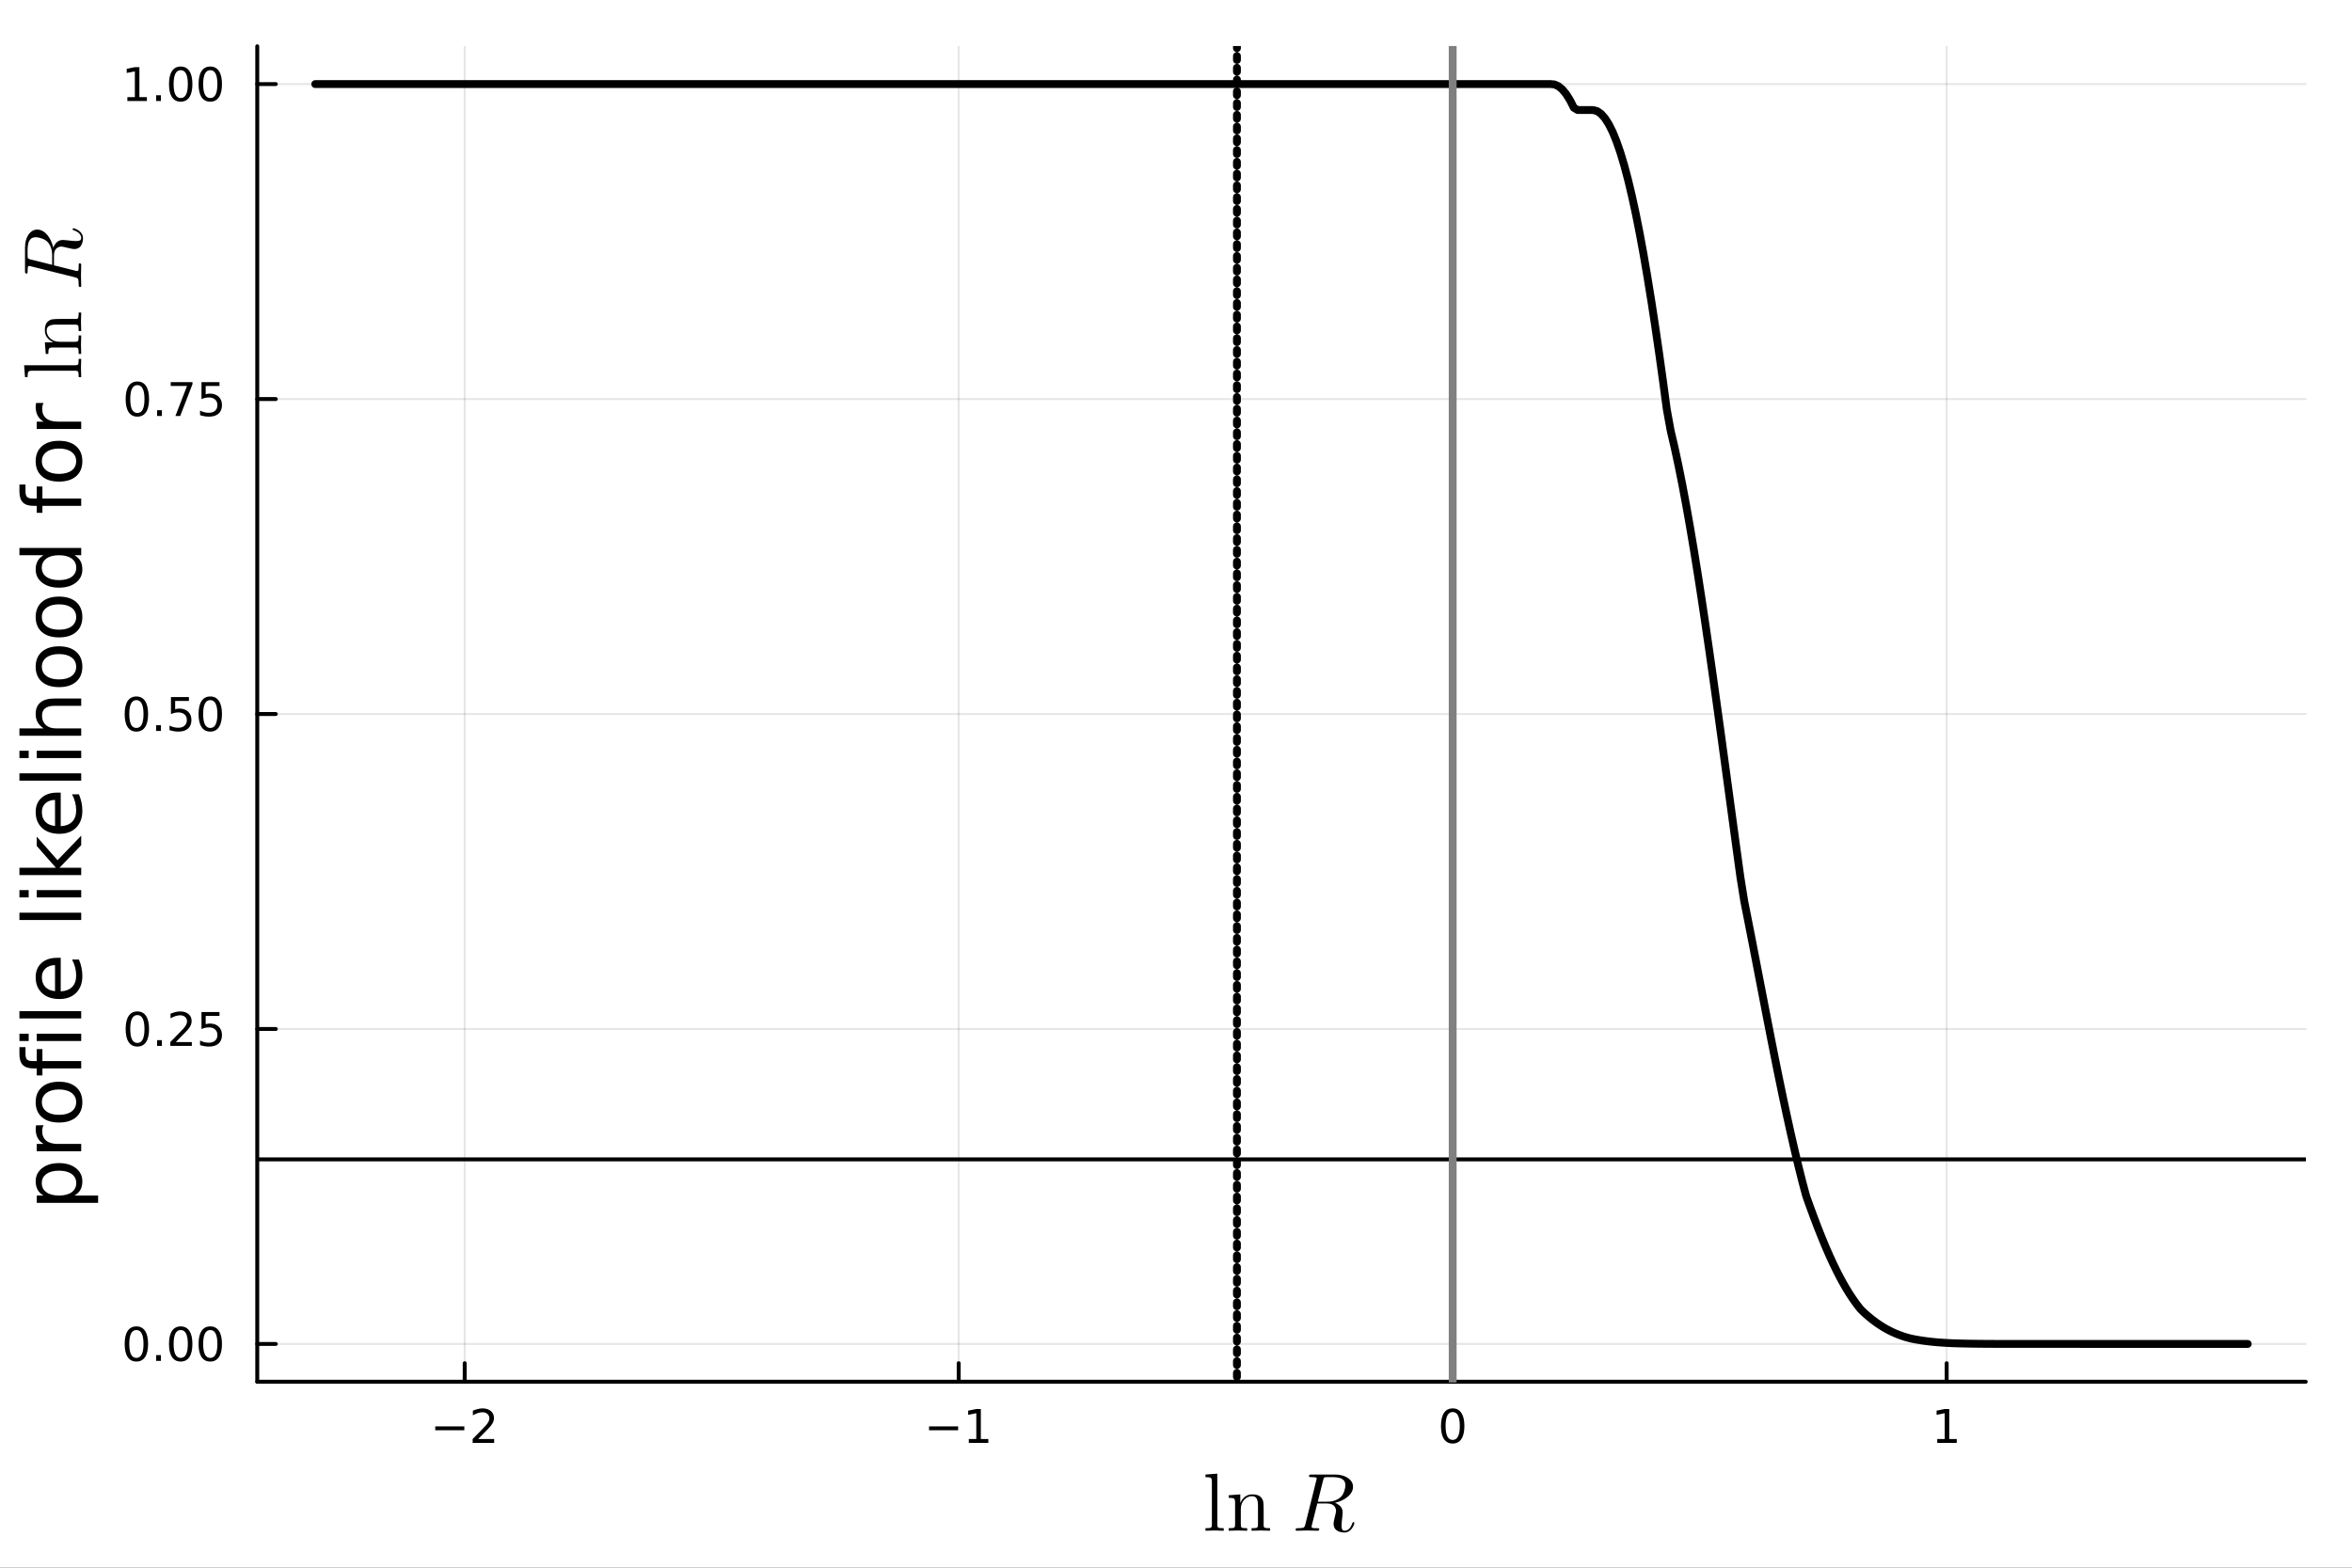 <?xml version="1.0" encoding="utf-8"?>
<svg xmlns="http://www.w3.org/2000/svg" xmlns:xlink="http://www.w3.org/1999/xlink" width="600" height="400" viewBox="0 0 2400 1600">
<rect x="0" y="0" width="2400" height="1600" fill="#333333" stroke="none"/>
<defs>
  <clipPath id="clip570">
    <rect x="0" y="0" width="2400" height="1600"/>
  </clipPath>
</defs>
<path clip-path="url(#clip570)" d="M0 1600 L2400 1600 L2400 0 L0 0  Z" fill="#ffffff" fill-rule="evenodd" fill-opacity="1"/>
<defs>
  <clipPath id="clip571">
    <rect x="480" y="0" width="1681" height="1600"/>
  </clipPath>
</defs>
<defs>
  <clipPath id="clip572">
    <rect x="262" y="47" width="2091" height="1364"/>
  </clipPath>
</defs>
<path clip-path="url(#clip570)" d="M262.502 1410.22 L2352.76 1410.22 L2352.76 47.244 L262.502 47.244  Z" fill="#ffffff" fill-rule="evenodd" fill-opacity="1"/>
<polyline clip-path="url(#clip572)" style="stroke:#000000; stroke-linecap:round; stroke-linejoin:round; stroke-width:2; stroke-opacity:0.1; fill:none" points="474.185,1410.22 474.185,47.244 "/>
<polyline clip-path="url(#clip572)" style="stroke:#000000; stroke-linecap:round; stroke-linejoin:round; stroke-width:2; stroke-opacity:0.1; fill:none" points="978.256,1410.22 978.256,47.244 "/>
<polyline clip-path="url(#clip572)" style="stroke:#000000; stroke-linecap:round; stroke-linejoin:round; stroke-width:2; stroke-opacity:0.1; fill:none" points="1482.33,1410.22 1482.33,47.244 "/>
<polyline clip-path="url(#clip572)" style="stroke:#000000; stroke-linecap:round; stroke-linejoin:round; stroke-width:2; stroke-opacity:0.1; fill:none" points="1986.4,1410.22 1986.4,47.244 "/>
<polyline clip-path="url(#clip570)" style="stroke:#000000; stroke-linecap:round; stroke-linejoin:round; stroke-width:4; stroke-opacity:1; fill:none" points="262.502,1410.22 2352.76,1410.22 "/>
<polyline clip-path="url(#clip570)" style="stroke:#000000; stroke-linecap:round; stroke-linejoin:round; stroke-width:4; stroke-opacity:1; fill:none" points="474.185,1410.22 474.185,1391.32 "/>
<polyline clip-path="url(#clip570)" style="stroke:#000000; stroke-linecap:round; stroke-linejoin:round; stroke-width:4; stroke-opacity:1; fill:none" points="978.256,1410.22 978.256,1391.32 "/>
<polyline clip-path="url(#clip570)" style="stroke:#000000; stroke-linecap:round; stroke-linejoin:round; stroke-width:4; stroke-opacity:1; fill:none" points="1482.33,1410.22 1482.33,1391.32 "/>
<polyline clip-path="url(#clip570)" style="stroke:#000000; stroke-linecap:round; stroke-linejoin:round; stroke-width:4; stroke-opacity:1; fill:none" points="1986.4,1410.22 1986.4,1391.32 "/>
<path clip-path="url(#clip570)" d="M444.127 1455.79 L473.803 1455.79 L473.803 1459.73 L444.127 1459.73 L444.127 1455.79 Z" fill="#000000" fill-rule="nonzero" fill-opacity="1" /><path clip-path="url(#clip570)" d="M487.923 1468.68 L504.242 1468.68 L504.242 1472.62 L482.298 1472.62 L482.298 1468.68 Q484.96 1465.93 489.543 1461.3 Q494.15 1456.65 495.33 1455.31 Q497.576 1452.78 498.455 1451.05 Q499.358 1449.29 499.358 1447.6 Q499.358 1444.84 497.414 1443.11 Q495.492 1441.37 492.39 1441.37 Q490.191 1441.37 487.738 1442.13 Q485.307 1442.9 482.529 1444.45 L482.529 1439.73 Q485.353 1438.59 487.807 1438.01 Q490.261 1437.43 492.298 1437.43 Q497.668 1437.43 500.863 1440.12 Q504.057 1442.81 504.057 1447.3 Q504.057 1449.43 503.247 1451.35 Q502.46 1453.24 500.353 1455.84 Q499.775 1456.51 496.673 1459.73 Q493.571 1462.92 487.923 1468.68 Z" fill="#000000" fill-rule="nonzero" fill-opacity="1" /><path clip-path="url(#clip570)" d="M948.013 1455.79 L977.688 1455.79 L977.688 1459.73 L948.013 1459.73 L948.013 1455.79 Z" fill="#000000" fill-rule="nonzero" fill-opacity="1" /><path clip-path="url(#clip570)" d="M988.591 1468.68 L996.23 1468.68 L996.23 1442.32 L987.92 1443.99 L987.92 1439.73 L996.184 1438.06 L1000.86 1438.06 L1000.86 1468.68 L1008.5 1468.68 L1008.5 1472.62 L988.591 1472.62 L988.591 1468.68 Z" fill="#000000" fill-rule="nonzero" fill-opacity="1" /><path clip-path="url(#clip570)" d="M1482.33 1441.14 Q1478.72 1441.14 1476.89 1444.7 Q1475.08 1448.24 1475.08 1455.37 Q1475.08 1462.48 1476.89 1466.05 Q1478.72 1469.59 1482.33 1469.59 Q1485.96 1469.59 1487.77 1466.05 Q1489.6 1462.48 1489.6 1455.37 Q1489.6 1448.24 1487.77 1444.7 Q1485.96 1441.14 1482.33 1441.14 M1482.33 1437.43 Q1488.14 1437.43 1491.19 1442.04 Q1494.27 1446.62 1494.27 1455.37 Q1494.27 1464.1 1491.19 1468.71 Q1488.14 1473.29 1482.33 1473.29 Q1476.52 1473.29 1473.44 1468.71 Q1470.38 1464.1 1470.38 1455.37 Q1470.38 1446.62 1473.44 1442.04 Q1476.52 1437.43 1482.33 1437.43 Z" fill="#000000" fill-rule="nonzero" fill-opacity="1" /><path clip-path="url(#clip570)" d="M1976.78 1468.68 L1984.42 1468.68 L1984.42 1442.32 L1976.11 1443.99 L1976.11 1439.73 L1984.37 1438.06 L1989.05 1438.06 L1989.05 1468.68 L1996.69 1468.68 L1996.69 1472.62 L1976.78 1472.62 L1976.78 1468.68 Z" fill="#000000" fill-rule="nonzero" fill-opacity="1" /><path clip-path="url(#clip570)" d="M1230.09 1562.28 L1230.09 1559.7 Q1234.56 1559.7 1235.58 1559.16 Q1236.61 1558.59 1236.61 1555.88 L1236.61 1512.23 Q1236.61 1509.11 1235.5 1508.34 Q1234.44 1507.56 1230.09 1507.56 L1230.09 1504.93 L1242.14 1504.03 L1242.14 1555.88 Q1242.14 1558.59 1243.21 1559.16 Q1244.27 1559.7 1248.7 1559.7 L1248.7 1562.28 Q1247.68 1562.28 1245.54 1562.2 Q1243.41 1562.11 1241.86 1562.07 Q1240.3 1562.03 1239.4 1562.03 Q1238.41 1562.03 1230.09 1562.28 Z" fill="#000000" fill-rule="nonzero" fill-opacity="1" /><path clip-path="url(#clip570)" d="M1253.78 1562.28 L1253.78 1559.7 Q1258.25 1559.7 1259.27 1559.16 Q1260.3 1558.59 1260.3 1555.88 L1260.3 1533.38 Q1260.3 1530.26 1259.19 1529.49 Q1258.13 1528.71 1253.78 1528.71 L1253.78 1526.08 L1265.59 1525.18 L1265.59 1533.99 Q1269.52 1525.18 1278.01 1525.18 Q1284.32 1525.18 1286.82 1528.3 Q1288.66 1530.39 1289.03 1532.72 Q1289.44 1535.06 1289.44 1541.13 L1289.44 1557.15 Q1289.52 1558.92 1290.88 1559.33 Q1292.23 1559.7 1296 1559.7 L1296 1562.28 Q1287.43 1562.03 1286.57 1562.03 Q1285.92 1562.03 1277.1 1562.28 L1277.1 1559.7 Q1281.57 1559.7 1282.6 1559.16 Q1283.66 1558.59 1283.66 1555.88 L1283.66 1536.33 Q1283.66 1532.07 1282.35 1529.57 Q1281.04 1527.03 1277.43 1527.03 Q1273.09 1527.03 1269.6 1530.67 Q1266.12 1534.32 1266.12 1540.47 L1266.12 1555.88 Q1266.12 1558.59 1267.14 1559.16 Q1268.21 1559.7 1272.64 1559.7 L1272.64 1562.28 Q1264.07 1562.03 1263.25 1562.03 Q1262.59 1562.03 1253.78 1562.28 Z" fill="#000000" fill-rule="nonzero" fill-opacity="1" /><path clip-path="url(#clip570)" d="M1372.87 1515.84 Q1372.87 1514.48 1372.5 1513.38 Q1372.17 1512.23 1371.64 1511.45 Q1371.14 1510.63 1370.2 1510.02 Q1369.26 1509.36 1368.48 1508.95 Q1367.7 1508.54 1366.39 1508.29 Q1365.08 1508.01 1364.22 1507.88 Q1363.36 1507.72 1361.88 1507.64 Q1360.4 1507.56 1359.67 1507.56 Q1358.97 1507.56 1357.58 1507.56 Q1353.19 1507.56 1352.45 1507.64 Q1351.35 1507.8 1350.94 1508.46 Q1350.53 1509.07 1350.12 1510.75 L1344.67 1532.64 L1354.05 1532.64 Q1359.18 1532.64 1362.7 1531.21 Q1366.23 1529.77 1368.23 1527.76 Q1370.45 1525.55 1371.64 1521.99 Q1372.87 1518.42 1372.87 1515.84 M1382.01 1554.49 Q1382.01 1554.94 1381.64 1555.97 Q1381.31 1556.99 1380.49 1558.42 Q1379.67 1559.82 1378.56 1561.09 Q1377.46 1562.36 1375.69 1563.22 Q1373.93 1564.12 1371.92 1564.12 Q1371.43 1564.12 1370.94 1564.08 Q1370.45 1564.08 1369.22 1563.88 Q1368.03 1563.71 1367.05 1563.38 Q1366.06 1563.1 1364.83 1562.4 Q1363.6 1561.74 1362.74 1560.84 Q1361.92 1559.9 1361.35 1558.42 Q1360.77 1556.91 1360.77 1555.06 Q1360.77 1553.42 1362.13 1547.93 Q1363.32 1543.26 1363.32 1542.11 Q1363.32 1540.84 1362.91 1539.65 Q1362.54 1538.46 1361.59 1537.23 Q1360.69 1536 1358.77 1535.27 Q1356.84 1534.49 1354.13 1534.49 L1344.17 1534.49 L1338.6 1556.74 Q1338.6 1556.78 1338.48 1557.36 Q1338.35 1557.89 1338.35 1558.18 Q1338.35 1558.71 1338.68 1559.04 Q1339.05 1559.37 1339.95 1559.53 Q1340.85 1559.65 1341.55 1559.7 Q1342.29 1559.7 1343.8 1559.7 Q1345.69 1559.7 1346.02 1560.02 Q1346.18 1560.23 1346.18 1560.6 Q1346.18 1561.17 1346.02 1561.58 Q1345.89 1561.95 1345.57 1562.07 Q1345.28 1562.2 1345.07 1562.24 Q1344.87 1562.28 1344.5 1562.28 L1333.84 1562.03 L1323.27 1562.28 Q1322.08 1562.28 1322.08 1561.33 Q1322.08 1560.51 1322.37 1560.19 Q1322.65 1559.82 1323.02 1559.78 Q1323.39 1559.7 1324.33 1559.7 Q1326.38 1559.7 1327.61 1559.57 Q1328.84 1559.45 1329.62 1559.29 Q1330.44 1559.08 1330.85 1558.51 Q1331.3 1557.93 1331.51 1557.44 Q1331.71 1556.91 1332 1555.72 L1343.23 1510.63 Q1343.56 1509.28 1343.56 1509.07 Q1343.56 1508.29 1343.07 1508.09 Q1342.62 1507.84 1341.3 1507.72 L1338.11 1507.56 Q1337.12 1507.56 1336.71 1507.52 Q1336.34 1507.47 1336.06 1507.27 Q1335.77 1507.06 1335.77 1506.61 Q1335.77 1505.47 1336.26 1505.22 Q1336.75 1504.93 1338.19 1504.93 L1362.13 1504.93 Q1370.28 1504.93 1375.45 1508.5 Q1380.65 1512.07 1380.65 1517.52 Q1380.65 1519.98 1379.55 1522.27 Q1378.44 1524.57 1376.6 1526.37 Q1374.79 1528.17 1372.37 1529.69 Q1369.96 1531.17 1367.37 1532.19 Q1364.83 1533.18 1362.21 1533.75 Q1363.36 1534.16 1364.42 1534.77 Q1365.53 1535.39 1366.92 1536.54 Q1368.36 1537.68 1369.22 1539.53 Q1370.08 1541.37 1370.08 1543.63 Q1370.08 1545.23 1369.75 1547.6 Q1368.93 1554.37 1368.93 1557.15 Q1368.93 1559.82 1369.63 1561.05 Q1370.32 1562.28 1372.29 1562.28 Q1374.22 1562.28 1376.35 1560.56 Q1378.52 1558.79 1379.92 1554.65 Q1380.24 1553.46 1381.02 1553.46 Q1381.06 1553.46 1381.1 1553.46 Q1381.19 1553.46 1381.35 1553.55 Q1381.51 1553.59 1381.64 1553.71 Q1381.8 1553.79 1381.88 1554 Q1382.01 1554.2 1382.01 1554.49 Z" fill="#000000" fill-rule="nonzero" fill-opacity="1" /><polyline clip-path="url(#clip572)" style="stroke:#000000; stroke-linecap:round; stroke-linejoin:round; stroke-width:2; stroke-opacity:0.1; fill:none" points="262.502,1371.65 2352.76,1371.65 "/>
<polyline clip-path="url(#clip572)" style="stroke:#000000; stroke-linecap:round; stroke-linejoin:round; stroke-width:2; stroke-opacity:0.1; fill:none" points="262.502,1050.19 2352.76,1050.19 "/>
<polyline clip-path="url(#clip572)" style="stroke:#000000; stroke-linecap:round; stroke-linejoin:round; stroke-width:2; stroke-opacity:0.1; fill:none" points="262.502,728.732 2352.76,728.732 "/>
<polyline clip-path="url(#clip572)" style="stroke:#000000; stroke-linecap:round; stroke-linejoin:round; stroke-width:2; stroke-opacity:0.1; fill:none" points="262.502,407.275 2352.76,407.275 "/>
<polyline clip-path="url(#clip572)" style="stroke:#000000; stroke-linecap:round; stroke-linejoin:round; stroke-width:2; stroke-opacity:0.1; fill:none" points="262.502,85.819 2352.76,85.819 "/>
<polyline clip-path="url(#clip570)" style="stroke:#000000; stroke-linecap:round; stroke-linejoin:round; stroke-width:4; stroke-opacity:1; fill:none" points="262.502,1410.22 262.502,47.244 "/>
<polyline clip-path="url(#clip570)" style="stroke:#000000; stroke-linecap:round; stroke-linejoin:round; stroke-width:4; stroke-opacity:1; fill:none" points="262.502,1371.65 281.4,1371.65 "/>
<polyline clip-path="url(#clip570)" style="stroke:#000000; stroke-linecap:round; stroke-linejoin:round; stroke-width:4; stroke-opacity:1; fill:none" points="262.502,1050.19 281.4,1050.19 "/>
<polyline clip-path="url(#clip570)" style="stroke:#000000; stroke-linecap:round; stroke-linejoin:round; stroke-width:4; stroke-opacity:1; fill:none" points="262.502,728.732 281.4,728.732 "/>
<polyline clip-path="url(#clip570)" style="stroke:#000000; stroke-linecap:round; stroke-linejoin:round; stroke-width:4; stroke-opacity:1; fill:none" points="262.502,407.275 281.4,407.275 "/>
<polyline clip-path="url(#clip570)" style="stroke:#000000; stroke-linecap:round; stroke-linejoin:round; stroke-width:4; stroke-opacity:1; fill:none" points="262.502,85.819 281.4,85.819 "/>
<path clip-path="url(#clip570)" d="M139.165 1357.44 Q135.553 1357.44 133.725 1361.01 Q131.919 1364.55 131.919 1371.68 Q131.919 1378.79 133.725 1382.35 Q135.553 1385.89 139.165 1385.89 Q142.799 1385.89 144.604 1382.35 Q146.433 1378.79 146.433 1371.68 Q146.433 1364.55 144.604 1361.01 Q142.799 1357.44 139.165 1357.44 M139.165 1353.74 Q144.975 1353.74 148.03 1358.35 Q151.109 1362.93 151.109 1371.68 Q151.109 1380.41 148.03 1385.01 Q144.975 1389.6 139.165 1389.6 Q133.354 1389.6 130.276 1385.01 Q127.22 1380.41 127.22 1371.68 Q127.22 1362.93 130.276 1358.35 Q133.354 1353.74 139.165 1353.74 Z" fill="#000000" fill-rule="nonzero" fill-opacity="1" /><path clip-path="url(#clip570)" d="M159.326 1383.05 L164.211 1383.05 L164.211 1388.93 L159.326 1388.93 L159.326 1383.05 Z" fill="#000000" fill-rule="nonzero" fill-opacity="1" /><path clip-path="url(#clip570)" d="M184.396 1357.44 Q180.785 1357.44 178.956 1361.01 Q177.15 1364.55 177.15 1371.68 Q177.15 1378.79 178.956 1382.35 Q180.785 1385.89 184.396 1385.89 Q188.03 1385.89 189.836 1382.35 Q191.664 1378.79 191.664 1371.68 Q191.664 1364.55 189.836 1361.01 Q188.03 1357.44 184.396 1357.44 M184.396 1353.74 Q190.206 1353.74 193.261 1358.35 Q196.34 1362.93 196.34 1371.68 Q196.34 1380.41 193.261 1385.01 Q190.206 1389.6 184.396 1389.6 Q178.586 1389.6 175.507 1385.01 Q172.451 1380.41 172.451 1371.68 Q172.451 1362.93 175.507 1358.35 Q178.586 1353.74 184.396 1353.74 Z" fill="#000000" fill-rule="nonzero" fill-opacity="1" /><path clip-path="url(#clip570)" d="M214.558 1357.44 Q210.947 1357.44 209.118 1361.01 Q207.312 1364.55 207.312 1371.68 Q207.312 1378.79 209.118 1382.35 Q210.947 1385.89 214.558 1385.89 Q218.192 1385.89 219.997 1382.35 Q221.826 1378.79 221.826 1371.68 Q221.826 1364.55 219.997 1361.01 Q218.192 1357.44 214.558 1357.44 M214.558 1353.74 Q220.368 1353.74 223.423 1358.35 Q226.502 1362.93 226.502 1371.68 Q226.502 1380.41 223.423 1385.01 Q220.368 1389.6 214.558 1389.6 Q208.747 1389.6 205.669 1385.01 Q202.613 1380.41 202.613 1371.68 Q202.613 1362.93 205.669 1358.35 Q208.747 1353.74 214.558 1353.74 Z" fill="#000000" fill-rule="nonzero" fill-opacity="1" /><path clip-path="url(#clip570)" d="M140.16 1035.99 Q136.549 1035.99 134.72 1039.55 Q132.915 1043.09 132.915 1050.22 Q132.915 1057.33 134.72 1060.89 Q136.549 1064.44 140.16 1064.44 Q143.794 1064.44 145.6 1060.89 Q147.428 1057.33 147.428 1050.22 Q147.428 1043.09 145.6 1039.55 Q143.794 1035.99 140.16 1035.99 M140.16 1032.28 Q145.97 1032.28 149.026 1036.89 Q152.104 1041.47 152.104 1050.22 Q152.104 1058.95 149.026 1063.56 Q145.97 1068.14 140.16 1068.14 Q134.35 1068.14 131.271 1063.56 Q128.216 1058.95 128.216 1050.22 Q128.216 1041.47 131.271 1036.89 Q134.35 1032.28 140.16 1032.28 Z" fill="#000000" fill-rule="nonzero" fill-opacity="1" /><path clip-path="url(#clip570)" d="M160.322 1061.59 L165.206 1061.59 L165.206 1067.47 L160.322 1067.47 L160.322 1061.59 Z" fill="#000000" fill-rule="nonzero" fill-opacity="1" /><path clip-path="url(#clip570)" d="M179.419 1063.53 L195.738 1063.53 L195.738 1067.47 L173.794 1067.47 L173.794 1063.53 Q176.456 1060.78 181.039 1056.15 Q185.646 1051.5 186.826 1050.15 Q189.072 1047.63 189.951 1045.89 Q190.854 1044.14 190.854 1042.45 Q190.854 1039.69 188.91 1037.95 Q186.988 1036.22 183.887 1036.22 Q181.687 1036.22 179.234 1036.98 Q176.803 1037.75 174.025 1039.3 L174.025 1034.58 Q176.85 1033.44 179.303 1032.86 Q181.757 1032.28 183.794 1032.28 Q189.164 1032.28 192.359 1034.97 Q195.553 1037.65 195.553 1042.14 Q195.553 1044.27 194.743 1046.2 Q193.956 1048.09 191.849 1050.69 Q191.271 1051.36 188.169 1054.58 Q185.067 1057.77 179.419 1063.53 Z" fill="#000000" fill-rule="nonzero" fill-opacity="1" /><path clip-path="url(#clip570)" d="M205.599 1032.91 L223.956 1032.91 L223.956 1036.84 L209.882 1036.84 L209.882 1045.32 Q210.9 1044.97 211.919 1044.81 Q212.937 1044.62 213.956 1044.62 Q219.743 1044.62 223.122 1047.79 Q226.502 1050.96 226.502 1056.38 Q226.502 1061.96 223.03 1065.06 Q219.558 1068.14 213.238 1068.14 Q211.062 1068.14 208.794 1067.77 Q206.548 1067.4 204.141 1066.66 L204.141 1061.96 Q206.224 1063.09 208.447 1063.65 Q210.669 1064.2 213.146 1064.2 Q217.15 1064.2 219.488 1062.1 Q221.826 1059.99 221.826 1056.38 Q221.826 1052.77 219.488 1050.66 Q217.15 1048.56 213.146 1048.56 Q211.271 1048.56 209.396 1048.97 Q207.544 1049.39 205.599 1050.27 L205.599 1032.91 Z" fill="#000000" fill-rule="nonzero" fill-opacity="1" /><path clip-path="url(#clip570)" d="M139.165 714.531 Q135.553 714.531 133.725 718.095 Q131.919 721.637 131.919 728.767 Q131.919 735.873 133.725 739.438 Q135.553 742.98 139.165 742.98 Q142.799 742.98 144.604 739.438 Q146.433 735.873 146.433 728.767 Q146.433 721.637 144.604 718.095 Q142.799 714.531 139.165 714.531 M139.165 710.827 Q144.975 710.827 148.03 715.433 Q151.109 720.017 151.109 728.767 Q151.109 737.493 148.03 742.1 Q144.975 746.683 139.165 746.683 Q133.354 746.683 130.276 742.1 Q127.22 737.493 127.22 728.767 Q127.22 720.017 130.276 715.433 Q133.354 710.827 139.165 710.827 Z" fill="#000000" fill-rule="nonzero" fill-opacity="1" /><path clip-path="url(#clip570)" d="M159.326 740.132 L164.211 740.132 L164.211 746.012 L159.326 746.012 L159.326 740.132 Z" fill="#000000" fill-rule="nonzero" fill-opacity="1" /><path clip-path="url(#clip570)" d="M174.442 711.452 L192.799 711.452 L192.799 715.387 L178.725 715.387 L178.725 723.859 Q179.743 723.512 180.762 723.35 Q181.78 723.165 182.799 723.165 Q188.586 723.165 191.965 726.336 Q195.345 729.507 195.345 734.924 Q195.345 740.503 191.873 743.605 Q188.4 746.683 182.081 746.683 Q179.905 746.683 177.637 746.313 Q175.391 745.943 172.984 745.202 L172.984 740.503 Q175.067 741.637 177.289 742.193 Q179.512 742.748 181.988 742.748 Q185.993 742.748 188.331 740.642 Q190.669 738.535 190.669 734.924 Q190.669 731.313 188.331 729.207 Q185.993 727.1 181.988 727.1 Q180.113 727.1 178.238 727.517 Q176.387 727.933 174.442 728.813 L174.442 711.452 Z" fill="#000000" fill-rule="nonzero" fill-opacity="1" /><path clip-path="url(#clip570)" d="M214.558 714.531 Q210.947 714.531 209.118 718.095 Q207.312 721.637 207.312 728.767 Q207.312 735.873 209.118 739.438 Q210.947 742.98 214.558 742.98 Q218.192 742.98 219.997 739.438 Q221.826 735.873 221.826 728.767 Q221.826 721.637 219.997 718.095 Q218.192 714.531 214.558 714.531 M214.558 710.827 Q220.368 710.827 223.423 715.433 Q226.502 720.017 226.502 728.767 Q226.502 737.493 223.423 742.1 Q220.368 746.683 214.558 746.683 Q208.747 746.683 205.669 742.1 Q202.613 737.493 202.613 728.767 Q202.613 720.017 205.669 715.433 Q208.747 710.827 214.558 710.827 Z" fill="#000000" fill-rule="nonzero" fill-opacity="1" /><path clip-path="url(#clip570)" d="M140.16 393.074 Q136.549 393.074 134.72 396.639 Q132.915 400.181 132.915 407.31 Q132.915 414.417 134.72 417.981 Q136.549 421.523 140.16 421.523 Q143.794 421.523 145.6 417.981 Q147.428 414.417 147.428 407.31 Q147.428 400.181 145.6 396.639 Q143.794 393.074 140.16 393.074 M140.16 389.37 Q145.97 389.37 149.026 393.977 Q152.104 398.56 152.104 407.31 Q152.104 416.037 149.026 420.643 Q145.97 425.227 140.16 425.227 Q134.35 425.227 131.271 420.643 Q128.216 416.037 128.216 407.31 Q128.216 398.56 131.271 393.977 Q134.35 389.37 140.16 389.37 Z" fill="#000000" fill-rule="nonzero" fill-opacity="1" /><path clip-path="url(#clip570)" d="M160.322 418.676 L165.206 418.676 L165.206 424.555 L160.322 424.555 L160.322 418.676 Z" fill="#000000" fill-rule="nonzero" fill-opacity="1" /><path clip-path="url(#clip570)" d="M174.211 389.995 L196.433 389.995 L196.433 391.986 L183.887 424.555 L179.002 424.555 L190.808 393.931 L174.211 393.931 L174.211 389.995 Z" fill="#000000" fill-rule="nonzero" fill-opacity="1" /><path clip-path="url(#clip570)" d="M205.599 389.995 L223.956 389.995 L223.956 393.931 L209.882 393.931 L209.882 402.403 Q210.9 402.056 211.919 401.894 Q212.937 401.708 213.956 401.708 Q219.743 401.708 223.122 404.88 Q226.502 408.051 226.502 413.468 Q226.502 419.046 223.03 422.148 Q219.558 425.227 213.238 425.227 Q211.062 425.227 208.794 424.856 Q206.548 424.486 204.141 423.745 L204.141 419.046 Q206.224 420.18 208.447 420.736 Q210.669 421.292 213.146 421.292 Q217.15 421.292 219.488 419.185 Q221.826 417.079 221.826 413.468 Q221.826 409.856 219.488 407.75 Q217.15 405.643 213.146 405.643 Q211.271 405.643 209.396 406.06 Q207.544 406.477 205.599 407.356 L205.599 389.995 Z" fill="#000000" fill-rule="nonzero" fill-opacity="1" /><path clip-path="url(#clip570)" d="M129.975 99.164 L137.614 99.164 L137.614 72.798 L129.303 74.465 L129.303 70.206 L137.567 68.539 L142.243 68.539 L142.243 99.164 L149.882 99.164 L149.882 103.099 L129.975 103.099 L129.975 99.164 Z" fill="#000000" fill-rule="nonzero" fill-opacity="1" /><path clip-path="url(#clip570)" d="M159.326 97.219 L164.211 97.219 L164.211 103.099 L159.326 103.099 L159.326 97.219 Z" fill="#000000" fill-rule="nonzero" fill-opacity="1" /><path clip-path="url(#clip570)" d="M184.396 71.618 Q180.785 71.618 178.956 75.182 Q177.15 78.724 177.15 85.854 Q177.15 92.96 178.956 96.525 Q180.785 100.066 184.396 100.066 Q188.03 100.066 189.836 96.525 Q191.664 92.96 191.664 85.854 Q191.664 78.724 189.836 75.182 Q188.03 71.618 184.396 71.618 M184.396 67.914 Q190.206 67.914 193.261 72.52 Q196.34 77.104 196.34 85.854 Q196.34 94.58 193.261 99.187 Q190.206 103.77 184.396 103.77 Q178.586 103.77 175.507 99.187 Q172.451 94.58 172.451 85.854 Q172.451 77.104 175.507 72.52 Q178.586 67.914 184.396 67.914 Z" fill="#000000" fill-rule="nonzero" fill-opacity="1" /><path clip-path="url(#clip570)" d="M214.558 71.618 Q210.947 71.618 209.118 75.182 Q207.312 78.724 207.312 85.854 Q207.312 92.96 209.118 96.525 Q210.947 100.066 214.558 100.066 Q218.192 100.066 219.997 96.525 Q221.826 92.96 221.826 85.854 Q221.826 78.724 219.997 75.182 Q218.192 71.618 214.558 71.618 M214.558 67.914 Q220.368 67.914 223.423 72.52 Q226.502 77.104 226.502 85.854 Q226.502 94.58 223.423 99.187 Q220.368 103.77 214.558 103.77 Q208.747 103.77 205.669 99.187 Q202.613 94.58 202.613 85.854 Q202.613 77.104 205.669 72.52 Q208.747 67.914 214.558 67.914 Z" fill="#000000" fill-rule="nonzero" fill-opacity="1" /><path clip-path="url(#clip570)" d="M76.056 1220.17 L100.119 1220.17 L100.119 1227.66 L37.492 1227.66 L37.492 1220.17 L44.378 1220.17 Q40.327 1217.82 38.383 1214.26 Q36.398 1210.65 36.398 1205.67 Q36.398 1197.4 42.96 1192.26 Q49.523 1187.07 60.217 1187.07 Q70.912 1187.07 77.474 1192.26 Q84.037 1197.4 84.037 1205.67 Q84.037 1210.65 82.092 1214.26 Q80.107 1217.82 76.056 1220.17 M60.217 1194.81 Q51.994 1194.81 47.335 1198.21 Q42.636 1201.58 42.636 1207.49 Q42.636 1213.41 47.335 1216.81 Q51.994 1220.17 60.217 1220.17 Q68.441 1220.17 73.14 1216.81 Q77.798 1213.41 77.798 1207.49 Q77.798 1201.58 73.14 1198.21 Q68.441 1194.81 60.217 1194.81 Z" fill="#000000" fill-rule="nonzero" fill-opacity="1" /><path clip-path="url(#clip570)" d="M44.459 1148.43 Q43.73 1149.68 43.406 1151.18 Q43.041 1152.64 43.041 1154.42 Q43.041 1160.74 47.173 1164.15 Q51.265 1167.51 58.962 1167.51 L82.862 1167.51 L82.862 1175 L37.492 1175 L37.492 1167.51 L44.54 1167.51 Q40.408 1165.16 38.423 1161.39 Q36.398 1157.62 36.398 1152.24 Q36.398 1151.47 36.52 1150.54 Q36.6 1149.6 36.803 1148.47 L44.459 1148.43 Z" fill="#000000" fill-rule="nonzero" fill-opacity="1" /><path clip-path="url(#clip570)" d="M42.717 1124.85 Q42.717 1130.85 47.416 1134.33 Q52.075 1137.82 60.217 1137.82 Q68.36 1137.82 73.059 1134.37 Q77.717 1130.89 77.717 1124.85 Q77.717 1118.9 73.018 1115.41 Q68.319 1111.93 60.217 1111.93 Q52.156 1111.93 47.457 1115.41 Q42.717 1118.9 42.717 1124.85 M36.398 1124.85 Q36.398 1115.13 42.717 1109.58 Q49.037 1104.03 60.217 1104.03 Q71.357 1104.03 77.717 1109.58 Q84.037 1115.13 84.037 1124.85 Q84.037 1134.62 77.717 1140.16 Q71.357 1145.67 60.217 1145.67 Q49.037 1145.67 42.717 1140.16 Q36.398 1134.62 36.398 1124.85 Z" fill="#000000" fill-rule="nonzero" fill-opacity="1" /><path clip-path="url(#clip570)" d="M19.83 1068.71 L26.028 1068.71 L26.028 1075.84 Q26.028 1079.85 27.648 1081.43 Q29.268 1082.97 33.481 1082.97 L37.492 1082.97 L37.492 1070.69 L43.285 1070.69 L43.285 1082.97 L82.862 1082.97 L82.862 1090.46 L43.285 1090.46 L43.285 1097.59 L37.492 1097.59 L37.492 1090.46 L34.332 1090.46 Q26.757 1090.46 23.314 1086.94 Q19.83 1083.41 19.83 1075.76 L19.83 1068.71 Z" fill="#000000" fill-rule="nonzero" fill-opacity="1" /><path clip-path="url(#clip570)" d="M37.492 1062.47 L37.492 1055.01 L82.862 1055.01 L82.862 1062.47 L37.492 1062.47 M19.83 1062.47 L19.83 1055.01 L29.268 1055.01 L29.268 1062.47 L19.83 1062.47 Z" fill="#000000" fill-rule="nonzero" fill-opacity="1" /><path clip-path="url(#clip570)" d="M19.83 1039.42 L19.83 1031.97 L82.862 1031.97 L82.862 1039.42 L19.83 1039.42 Z" fill="#000000" fill-rule="nonzero" fill-opacity="1" /><path clip-path="url(#clip570)" d="M58.313 977.562 L61.959 977.562 L61.959 1011.83 Q69.656 1011.35 73.707 1007.21 Q77.717 1003.04 77.717 995.629 Q77.717 991.335 76.664 987.324 Q75.611 983.273 73.504 979.304 L80.553 979.304 Q82.254 983.314 83.145 987.527 Q84.037 991.74 84.037 996.074 Q84.037 1006.93 77.717 1013.29 Q71.398 1019.61 60.622 1019.61 Q49.482 1019.61 42.96 1013.61 Q36.398 1007.58 36.398 997.371 Q36.398 988.216 42.312 982.909 Q48.186 977.562 58.313 977.562 M56.126 985.015 Q50.009 985.096 46.363 988.459 Q42.717 991.78 42.717 997.29 Q42.717 1003.53 46.242 1007.3 Q49.766 1011.02 56.166 1011.59 L56.126 985.015 Z" fill="#000000" fill-rule="nonzero" fill-opacity="1" /><path clip-path="url(#clip570)" d="M19.83 938.957 L19.83 931.503 L82.862 931.503 L82.862 938.957 L19.83 938.957 Z" fill="#000000" fill-rule="nonzero" fill-opacity="1" /><path clip-path="url(#clip570)" d="M37.492 915.907 L37.492 908.453 L82.862 908.453 L82.862 915.907 L37.492 915.907 M19.83 915.907 L19.83 908.453 L29.268 908.453 L29.268 915.907 L19.83 915.907 Z" fill="#000000" fill-rule="nonzero" fill-opacity="1" /><path clip-path="url(#clip570)" d="M19.83 893.141 L19.83 885.647 L57.058 885.647 L37.492 863.407 L37.492 853.888 L58.718 877.95 L82.862 852.875 L82.862 862.597 L60.703 885.647 L82.862 885.647 L82.862 893.141 L19.83 893.141 Z" fill="#000000" fill-rule="nonzero" fill-opacity="1" /><path clip-path="url(#clip570)" d="M58.313 808.963 L61.959 808.963 L61.959 843.234 Q69.656 842.748 73.707 838.616 Q77.717 834.443 77.717 827.03 Q77.717 822.736 76.664 818.726 Q75.611 814.675 73.504 810.705 L80.553 810.705 Q82.254 814.715 83.145 818.928 Q84.037 823.141 84.037 827.476 Q84.037 838.332 77.717 844.692 Q71.398 851.011 60.622 851.011 Q49.482 851.011 42.96 845.016 Q36.398 838.98 36.398 828.772 Q36.398 819.617 42.312 814.31 Q48.186 808.963 58.313 808.963 M56.126 816.417 Q50.009 816.498 46.363 819.86 Q42.717 823.182 42.717 828.691 Q42.717 834.929 46.242 838.697 Q49.766 842.423 56.166 842.991 L56.126 816.417 Z" fill="#000000" fill-rule="nonzero" fill-opacity="1" /><path clip-path="url(#clip570)" d="M19.83 796.729 L19.83 789.276 L82.862 789.276 L82.862 796.729 L19.83 796.729 Z" fill="#000000" fill-rule="nonzero" fill-opacity="1" /><path clip-path="url(#clip570)" d="M37.492 773.68 L37.492 766.226 L82.862 766.226 L82.862 773.68 L37.492 773.68 M19.83 773.68 L19.83 766.226 L29.268 766.226 L29.268 773.68 L19.83 773.68 Z" fill="#000000" fill-rule="nonzero" fill-opacity="1" /><path clip-path="url(#clip570)" d="M55.478 712.916 L82.862 712.916 L82.862 720.37 L55.721 720.37 Q49.28 720.37 46.08 722.881 Q42.879 725.393 42.879 730.416 Q42.879 736.452 46.728 739.936 Q50.576 743.419 57.22 743.419 L82.862 743.419 L82.862 750.914 L19.83 750.914 L19.83 743.419 L44.54 743.419 Q40.449 740.746 38.423 737.14 Q36.398 733.495 36.398 728.755 Q36.398 720.937 41.259 716.926 Q46.08 712.916 55.478 712.916 Z" fill="#000000" fill-rule="nonzero" fill-opacity="1" /><path clip-path="url(#clip570)" d="M42.717 680.468 Q42.717 686.464 47.416 689.947 Q52.075 693.431 60.217 693.431 Q68.36 693.431 73.059 689.988 Q77.717 686.504 77.717 680.468 Q77.717 674.514 73.018 671.03 Q68.319 667.546 60.217 667.546 Q52.156 667.546 47.457 671.03 Q42.717 674.514 42.717 680.468 M36.398 680.468 Q36.398 670.746 42.717 665.196 Q49.037 659.647 60.217 659.647 Q71.357 659.647 77.717 665.196 Q84.037 670.746 84.037 680.468 Q84.037 690.231 77.717 695.781 Q71.357 701.29 60.217 701.29 Q49.037 701.29 42.717 695.781 Q36.398 690.231 36.398 680.468 Z" fill="#000000" fill-rule="nonzero" fill-opacity="1" /><path clip-path="url(#clip570)" d="M42.717 629.711 Q42.717 635.706 47.416 639.19 Q52.075 642.673 60.217 642.673 Q68.36 642.673 73.059 639.23 Q77.717 635.746 77.717 629.711 Q77.717 623.756 73.018 620.272 Q68.319 616.788 60.217 616.788 Q52.156 616.788 47.457 620.272 Q42.717 623.756 42.717 629.711 M36.398 629.711 Q36.398 619.988 42.717 614.439 Q49.037 608.889 60.217 608.889 Q71.357 608.889 77.717 614.439 Q84.037 619.988 84.037 629.711 Q84.037 639.473 77.717 645.023 Q71.357 650.532 60.217 650.532 Q49.037 650.532 42.717 645.023 Q36.398 639.473 36.398 629.711 Z" fill="#000000" fill-rule="nonzero" fill-opacity="1" /><path clip-path="url(#clip570)" d="M44.378 566.678 L19.83 566.678 L19.83 559.225 L82.862 559.225 L82.862 566.678 L76.056 566.678 Q80.107 569.028 82.092 572.633 Q84.037 576.198 84.037 581.221 Q84.037 589.445 77.474 594.63 Q70.912 599.774 60.217 599.774 Q49.523 599.774 42.96 594.63 Q36.398 589.445 36.398 581.221 Q36.398 576.198 38.383 572.633 Q40.327 569.028 44.378 566.678 M60.217 592.078 Q68.441 592.078 73.14 588.715 Q77.798 585.313 77.798 579.398 Q77.798 573.484 73.14 570.081 Q68.441 566.678 60.217 566.678 Q51.994 566.678 47.335 570.081 Q42.636 573.484 42.636 579.398 Q42.636 585.313 47.335 588.715 Q51.994 592.078 60.217 592.078 Z" fill="#000000" fill-rule="nonzero" fill-opacity="1" /><path clip-path="url(#clip570)" d="M19.83 494.532 L26.028 494.532 L26.028 501.661 Q26.028 505.672 27.648 507.252 Q29.268 508.791 33.481 508.791 L37.492 508.791 L37.492 496.517 L43.285 496.517 L43.285 508.791 L82.862 508.791 L82.862 516.285 L43.285 516.285 L43.285 523.415 L37.492 523.415 L37.492 516.285 L34.332 516.285 Q26.757 516.285 23.314 512.761 Q19.83 509.237 19.83 501.58 L19.83 494.532 Z" fill="#000000" fill-rule="nonzero" fill-opacity="1" /><path clip-path="url(#clip570)" d="M42.717 470.713 Q42.717 476.708 47.416 480.192 Q52.075 483.675 60.217 483.675 Q68.36 483.675 73.059 480.232 Q77.717 476.748 77.717 470.713 Q77.717 464.758 73.018 461.274 Q68.319 457.79 60.217 457.79 Q52.156 457.79 47.457 461.274 Q42.717 464.758 42.717 470.713 M36.398 470.713 Q36.398 460.99 42.717 455.441 Q49.037 449.891 60.217 449.891 Q71.357 449.891 77.717 455.441 Q84.037 460.99 84.037 470.713 Q84.037 480.475 77.717 486.025 Q71.357 491.534 60.217 491.534 Q49.037 491.534 42.717 486.025 Q36.398 480.475 36.398 470.713 Z" fill="#000000" fill-rule="nonzero" fill-opacity="1" /><path clip-path="url(#clip570)" d="M44.459 411.245 Q43.73 412.501 43.406 414 Q43.041 415.458 43.041 417.241 Q43.041 423.56 47.173 426.963 Q51.265 430.325 58.962 430.325 L82.862 430.325 L82.862 437.819 L37.492 437.819 L37.492 430.325 L44.54 430.325 Q40.408 427.975 38.423 424.208 Q36.398 420.441 36.398 415.053 Q36.398 414.283 36.52 413.352 Q36.6 412.42 36.803 411.286 L44.459 411.245 Z" fill="#000000" fill-rule="nonzero" fill-opacity="1" /><path clip-path="url(#clip570)" d="M82.862 384.874 L80.279 384.874 Q80.279 380.406 79.747 379.381 Q79.173 378.357 76.468 378.357 L32.814 378.357 Q29.699 378.357 28.92 379.463 Q28.141 380.529 28.141 384.874 L25.518 384.874 L24.616 372.823 L76.468 372.823 Q79.173 372.823 79.747 371.757 Q80.279 370.692 80.279 366.265 L82.862 366.265 Q82.862 367.289 82.78 369.421 Q82.698 371.552 82.657 373.11 Q82.616 374.668 82.616 375.569 Q82.616 376.553 82.862 384.874 Z" fill="#000000" fill-rule="nonzero" fill-opacity="1" /><path clip-path="url(#clip570)" d="M82.862 361.184 L80.279 361.184 Q80.279 356.716 79.747 355.691 Q79.173 354.667 76.468 354.667 L53.964 354.667 Q50.849 354.667 50.07 355.773 Q49.292 356.839 49.292 361.184 L46.668 361.184 L45.767 349.379 L54.579 349.379 Q45.767 345.444 45.767 336.959 Q45.767 330.647 48.882 328.147 Q50.972 326.302 53.309 325.933 Q55.645 325.523 61.711 325.523 L77.738 325.523 Q79.501 325.441 79.911 324.089 Q80.279 322.736 80.279 318.965 L82.862 318.965 Q82.616 327.532 82.616 328.393 Q82.616 329.048 82.862 337.861 L80.279 337.861 Q80.279 333.393 79.747 332.368 Q79.173 331.303 76.468 331.303 L56.916 331.303 Q52.653 331.303 50.152 332.614 Q47.611 333.926 47.611 337.533 Q47.611 341.878 51.259 345.362 Q54.907 348.846 61.056 348.846 L76.468 348.846 Q79.173 348.846 79.747 347.821 Q80.279 346.756 80.279 342.329 L82.862 342.329 Q82.616 350.896 82.616 351.715 Q82.616 352.371 82.862 361.184 Z" fill="#000000" fill-rule="nonzero" fill-opacity="1" /><path clip-path="url(#clip570)" d="M36.421 242.1 Q35.068 242.1 33.962 242.469 Q32.814 242.797 32.035 243.33 Q31.215 243.821 30.601 244.764 Q29.945 245.707 29.535 246.486 Q29.125 247.265 28.879 248.576 Q28.592 249.888 28.469 250.749 Q28.305 251.609 28.223 253.085 Q28.141 254.561 28.141 255.298 Q28.141 255.995 28.141 257.389 Q28.141 261.775 28.223 262.513 Q28.387 263.619 29.043 264.029 Q29.658 264.439 31.338 264.849 L53.227 270.301 L53.227 260.914 Q53.227 255.79 51.792 252.265 Q50.357 248.74 48.349 246.732 Q46.136 244.518 42.569 243.33 Q39.003 242.1 36.421 242.1 M75.074 232.959 Q75.525 232.959 76.549 233.328 Q77.574 233.656 79.009 234.476 Q80.403 235.296 81.673 236.402 Q82.944 237.509 83.805 239.272 Q84.706 241.034 84.706 243.043 Q84.706 243.535 84.665 244.026 Q84.665 244.518 84.46 245.748 Q84.296 246.937 83.969 247.92 Q83.682 248.904 82.985 250.134 Q82.329 251.364 81.427 252.224 Q80.484 253.044 79.009 253.618 Q77.492 254.192 75.648 254.192 Q74.008 254.192 68.516 252.839 Q63.843 251.65 62.695 251.65 Q61.425 251.65 60.236 252.06 Q59.047 252.429 57.817 253.372 Q56.588 254.274 55.85 256.2 Q55.071 258.127 55.071 260.832 L55.071 270.792 L77.328 276.367 Q77.369 276.367 77.943 276.49 Q78.476 276.613 78.763 276.613 Q79.296 276.613 79.624 276.285 Q79.952 275.916 80.116 275.014 Q80.239 274.113 80.279 273.416 Q80.279 272.678 80.279 271.161 Q80.279 269.276 80.607 268.948 Q80.812 268.784 81.181 268.784 Q81.755 268.784 82.165 268.948 Q82.534 269.071 82.657 269.399 Q82.78 269.686 82.821 269.891 Q82.862 270.096 82.862 270.465 L82.616 281.122 L82.862 291.697 Q82.862 292.886 81.919 292.886 Q81.099 292.886 80.771 292.599 Q80.403 292.312 80.362 291.943 Q80.279 291.574 80.279 290.631 Q80.279 288.582 80.157 287.352 Q80.034 286.122 79.87 285.344 Q79.665 284.524 79.091 284.114 Q78.517 283.663 78.025 283.458 Q77.492 283.253 76.304 282.966 L31.215 271.735 Q29.863 271.407 29.658 271.407 Q28.879 271.407 28.674 271.899 Q28.428 272.35 28.305 273.662 L28.141 276.859 Q28.141 277.843 28.1 278.252 Q28.059 278.621 27.854 278.908 Q27.649 279.195 27.198 279.195 Q26.051 279.195 25.805 278.703 Q25.518 278.211 25.518 276.777 L25.518 252.839 Q25.518 244.682 29.084 239.518 Q32.65 234.312 38.102 234.312 Q40.561 234.312 42.856 235.419 Q45.152 236.525 46.955 238.37 Q48.759 240.173 50.275 242.592 Q51.751 245.01 52.776 247.592 Q53.76 250.134 54.333 252.757 Q54.743 251.609 55.358 250.544 Q55.973 249.437 57.121 248.043 Q58.268 246.609 60.113 245.748 Q61.957 244.887 64.212 244.887 Q65.81 244.887 68.188 245.215 Q74.951 246.035 77.738 246.035 Q80.403 246.035 81.632 245.338 Q82.862 244.641 82.862 242.674 Q82.862 240.747 81.14 238.616 Q79.378 236.443 75.238 235.05 Q74.049 234.722 74.049 233.943 Q74.049 233.902 74.049 233.861 Q74.049 233.779 74.131 233.615 Q74.172 233.451 74.295 233.328 Q74.377 233.164 74.582 233.082 Q74.787 232.959 75.074 232.959 Z" fill="#000000" fill-rule="nonzero" fill-opacity="1" /><polyline clip-path="url(#clip572)" style="stroke:#000000; stroke-linecap:round; stroke-linejoin:round; stroke-width:8; stroke-opacity:1; fill:none" points="321.66,85.819 325.612,85.819 329.564,85.819 333.515,85.819 337.467,85.819 341.419,85.819 345.371,85.819 349.323,85.819 353.274,85.819 357.226,85.819 361.178,85.819 365.13,85.819 369.082,85.819 373.033,85.819 376.985,85.819 380.937,85.819 384.889,85.819 388.84,85.819 392.792,85.819 396.744,85.819 400.696,85.819 404.648,85.819 408.599,85.819 412.551,85.819 416.503,85.819 420.455,85.819 424.406,85.819 428.358,85.819 432.31,85.819 436.262,85.819 440.214,85.819 444.165,85.819 448.117,85.819 452.069,85.819 456.021,85.819 459.972,85.819 463.924,85.819 467.876,85.819 471.828,85.819 475.78,85.819 479.731,85.819 483.683,85.819 487.635,85.819 491.587,85.819 495.538,85.819 499.49,85.819 503.442,85.819 507.394,85.819 511.346,85.819 515.297,85.819 519.249,85.819 523.201,85.819 527.153,85.819 531.104,85.819 535.056,85.819 539.008,85.819 542.96,85.819 546.912,85.819 550.863,85.819 554.815,85.819 558.767,85.819 562.719,85.819 566.67,85.819 570.622,85.819 574.574,85.819 578.526,85.819 582.478,85.819 586.429,85.819 590.381,85.819 594.333,85.819 598.285,85.819 602.236,85.819 606.188,85.819 610.14,85.819 614.092,85.819 618.044,85.819 621.995,85.819 625.947,85.819 629.899,85.819 633.851,85.819 637.802,85.819 641.754,85.819 645.706,85.819 649.658,85.819 653.61,85.819 657.561,85.819 661.513,85.819 665.465,85.819 669.417,85.819 673.368,85.819 677.32,85.819 681.272,85.819 685.224,85.819 689.176,85.819 693.127,85.819 697.079,85.819 701.031,85.819 704.983,85.819 708.934,85.819 712.886,85.819 716.838,85.819 720.79,85.819 724.742,85.819 728.693,85.819 732.645,85.819 736.597,85.819 740.549,85.819 744.5,85.819 748.452,85.819 752.404,85.819 756.356,85.819 760.308,85.819 764.259,85.819 768.211,85.819 772.163,85.819 776.115,85.819 780.067,85.819 784.018,85.819 787.97,85.819 791.922,85.819 795.874,85.819 799.825,85.819 803.777,85.819 807.729,85.819 811.681,85.819 815.633,85.819 819.584,85.819 823.536,85.819 827.488,85.819 831.44,85.819 835.391,85.819 839.343,85.819 843.295,85.819 847.247,85.819 851.199,85.819 855.15,85.819 859.102,85.819 863.054,85.819 867.006,85.819 870.957,85.819 874.909,85.819 878.861,85.819 882.813,85.819 886.765,85.819 890.716,85.819 894.668,85.819 898.62,85.819 902.572,85.819 906.523,85.819 910.475,85.819 914.427,85.819 918.379,85.819 922.331,85.819 926.282,85.819 930.234,85.819 934.186,85.819 938.138,85.819 942.089,85.819 946.041,85.819 949.993,85.819 953.945,85.819 957.897,85.819 961.848,85.819 965.8,85.819 969.752,85.819 973.704,85.819 977.655,85.819 981.607,85.819 985.559,85.819 989.511,85.819 993.463,85.819 997.414,85.819 1001.37,85.819 1005.32,85.819 1009.27,85.819 1013.22,85.819 1017.17,85.819 1021.13,85.819 1025.08,85.819 1029.03,85.819 1032.98,85.819 1036.93,85.819 1040.88,85.819 1044.84,85.819 1048.79,85.819 1052.74,85.819 1056.69,85.819 1060.64,85.819 1064.59,85.819 1068.55,85.819 1072.5,85.819 1076.45,85.819 1080.4,85.819 1084.35,85.819 1088.31,85.819 1092.26,85.819 1096.21,85.819 1100.16,85.819 1104.11,85.819 1108.06,85.819 1112.02,85.819 1115.97,85.819 1119.92,85.819 1123.87,85.819 1127.82,85.819 1131.77,85.819 1135.73,85.819 1139.68,85.819 1143.63,85.819 1147.58,85.819 1151.53,85.819 1155.49,85.819 1159.44,85.819 1163.39,85.819 1167.34,85.819 1171.29,85.819 1175.24,85.819 1179.2,85.819 1183.15,85.819 1187.1,85.819 1191.05,85.819 1195,85.819 1198.96,85.819 1202.91,85.819 1206.86,85.819 1210.81,85.819 1214.76,85.819 1218.71,85.819 1222.67,85.819 1226.62,85.819 1230.57,85.819 1234.52,85.819 1238.47,85.819 1242.42,85.819 1246.38,85.819 1250.33,85.819 1254.28,85.819 1258.23,85.819 1262.18,85.819 1266.14,85.819 1270.09,85.819 1274.04,85.819 1277.99,85.819 1281.94,85.819 1285.89,85.819 1289.85,85.819 1293.8,85.819 1297.75,85.819 1301.7,85.819 1305.65,85.819 1309.6,85.819 1313.56,85.819 1317.51,85.819 1321.46,85.819 1325.41,85.819 1329.36,85.819 1333.32,85.819 1337.27,85.819 1341.22,85.819 1345.17,85.819 1349.12,85.819 1353.07,85.819 1357.03,85.819 1360.98,85.819 1364.93,85.819 1368.88,85.819 1372.83,85.819 1376.79,85.819 1380.74,85.819 1384.69,85.819 1388.64,85.819 1392.59,85.819 1396.54,85.819 1400.5,85.819 1404.45,85.819 1408.4,85.819 1412.35,85.819 1416.3,85.819 1420.25,85.819 1424.21,85.819 1428.16,85.819 1432.11,85.819 1436.06,85.819 1440.01,85.819 1443.97,85.819 1447.92,85.819 1451.87,85.819 1455.82,85.819 1459.77,85.819 1463.72,85.819 1467.68,85.819 1471.63,85.819 1475.58,85.819 1479.53,85.819 1483.48,85.819 1487.43,85.819 1491.39,85.819 1495.34,85.819 1499.29,85.819 1503.24,85.819 1507.19,85.819 1511.15,85.819 1515.1,85.819 1519.05,85.819 1523,85.819 1526.95,85.819 1530.9,85.819 1534.86,85.819 1538.81,85.819 1542.76,85.819 1546.71,85.819 1550.66,85.819 1554.62,85.819 1558.57,85.819 1562.52,85.819 1566.47,85.819 1570.42,85.819 1574.37,85.819 1578.33,85.819 1582.28,85.819 1586.23,86.194 1590.18,87.96 1594.13,91.203 1598.08,95.946 1602.04,102.211 1605.99,110.012 1609.94,112.309 1613.89,112.309 1617.84,112.309 1621.8,112.309 1625.75,112.326 1629.7,113.384 1633.65,116.111 1637.6,120.535 1641.55,126.682 1645.51,134.569 1649.46,144.206 1653.41,155.594 1657.36,168.728 1661.31,183.593 1665.26,200.165 1669.22,218.414 1673.17,238.297 1677.12,259.766 1681.07,282.762 1685.02,307.216 1688.98,333.055 1692.93,360.192 1696.88,388.538 1700.83,417.992 1704.78,439.67 1708.73,456.556 1712.69,474.898 1716.64,494.635 1720.59,515.701 1724.54,538.018 1728.49,561.503 1732.45,586.062 1736.4,611.596 1740.35,638 1744.3,665.161 1748.25,692.964 1752.2,721.287 1756.16,750.007 1760.11,779 1764.06,808.14 1768.01,837.301 1771.96,866.361 1775.91,895.197 1779.87,919.941 1783.82,939.831 1787.77,960.01 1791.72,980.379 1795.67,1000.84 1799.63,1021.29 1803.58,1041.64 1807.53,1061.79 1811.48,1081.66 1815.43,1101.15 1819.38,1120.18 1823.34,1138.69 1827.29,1156.6 1831.24,1173.85 1835.19,1190.39 1839.14,1206.18 1843.09,1220.88 1847.05,1231.91 1851,1242.62 1854.95,1252.98 1858.9,1262.93 1862.85,1272.46 1866.81,1281.53 1870.76,1290.12 1874.71,1298.21 1878.66,1305.79 1882.61,1312.85 1886.56,1319.41 1890.52,1325.45 1894.47,1330.99 1898.42,1336.05 1902.37,1339.92 1906.32,1343.4 1910.28,1346.63 1914.23,1349.6 1918.18,1352.32 1922.13,1354.79 1926.08,1357.03 1930.03,1359.04 1933.99,1360.84 1937.94,1362.43 1941.89,1363.84 1945.84,1365.07 1949.79,1366.1 1953.74,1366.9 1957.7,1367.6 1961.65,1368.22 1965.6,1368.76 1969.55,1369.24 1973.5,1369.65 1977.46,1370 1981.41,1370.3 1985.36,1370.55 1989.31,1370.76 1993.26,1370.94 1997.21,1371.07 2001.17,1371.17 2005.12,1371.26 2009.07,1371.34 2013.02,1371.4 2016.97,1371.45 2020.93,1371.49 2024.88,1371.53 2028.83,1371.55 2032.78,1371.58 2036.73,1371.59 2040.68,1371.6 2044.64,1371.61 2048.59,1371.62 2052.54,1371.63 2056.49,1371.63 2060.44,1371.63 2064.39,1371.64 2068.35,1371.64 2072.3,1371.64 2076.25,1371.64 2080.2,1371.64 2084.15,1371.64 2088.11,1371.64 2092.06,1371.64 2096.01,1371.64 2099.96,1371.64 2103.91,1371.64 2107.86,1371.64 2111.82,1371.64 2115.77,1371.64 2119.72,1371.64 2123.67,1371.65 2127.62,1371.65 2131.57,1371.65 2135.53,1371.65 2139.48,1371.65 2143.43,1371.65 2147.38,1371.65 2151.33,1371.65 2155.29,1371.65 2159.24,1371.65 2163.19,1371.65 2167.14,1371.65 2171.09,1371.65 2175.04,1371.65 2179,1371.65 2182.95,1371.65 2186.9,1371.65 2190.85,1371.65 2194.8,1371.65 2198.76,1371.65 2202.71,1371.65 2206.66,1371.65 2210.61,1371.65 2214.56,1371.65 2218.51,1371.65 2222.47,1371.65 2226.42,1371.65 2230.37,1371.65 2234.32,1371.65 2238.27,1371.65 2242.22,1371.65 2246.18,1371.65 2250.13,1371.65 2254.08,1371.65 2258.03,1371.65 2261.98,1371.65 2265.94,1371.65 2269.89,1371.65 2273.84,1371.65 2277.79,1371.65 2281.74,1371.65 2285.69,1371.65 2289.65,1371.65 2293.6,1371.65 "/>
<polyline clip-path="url(#clip572)" style="stroke:#000000; stroke-linecap:round; stroke-linejoin:round; stroke-width:8; stroke-opacity:1; fill:none" stroke-dasharray="4, 8" points="1262.18,2773.2 1262.18,-1315.73 "/>
<polyline clip-path="url(#clip572)" style="stroke:#000000; stroke-linecap:round; stroke-linejoin:round; stroke-width:4; stroke-opacity:1; fill:none" points="-1827.75,1183.27 4443.01,1183.27 "/>
<polyline clip-path="url(#clip572)" style="stroke:#808080; stroke-linecap:round; stroke-linejoin:round; stroke-width:8; stroke-opacity:1; fill:none" points="1482.33,2773.2 1482.33,-1315.73 "/>
</svg>
